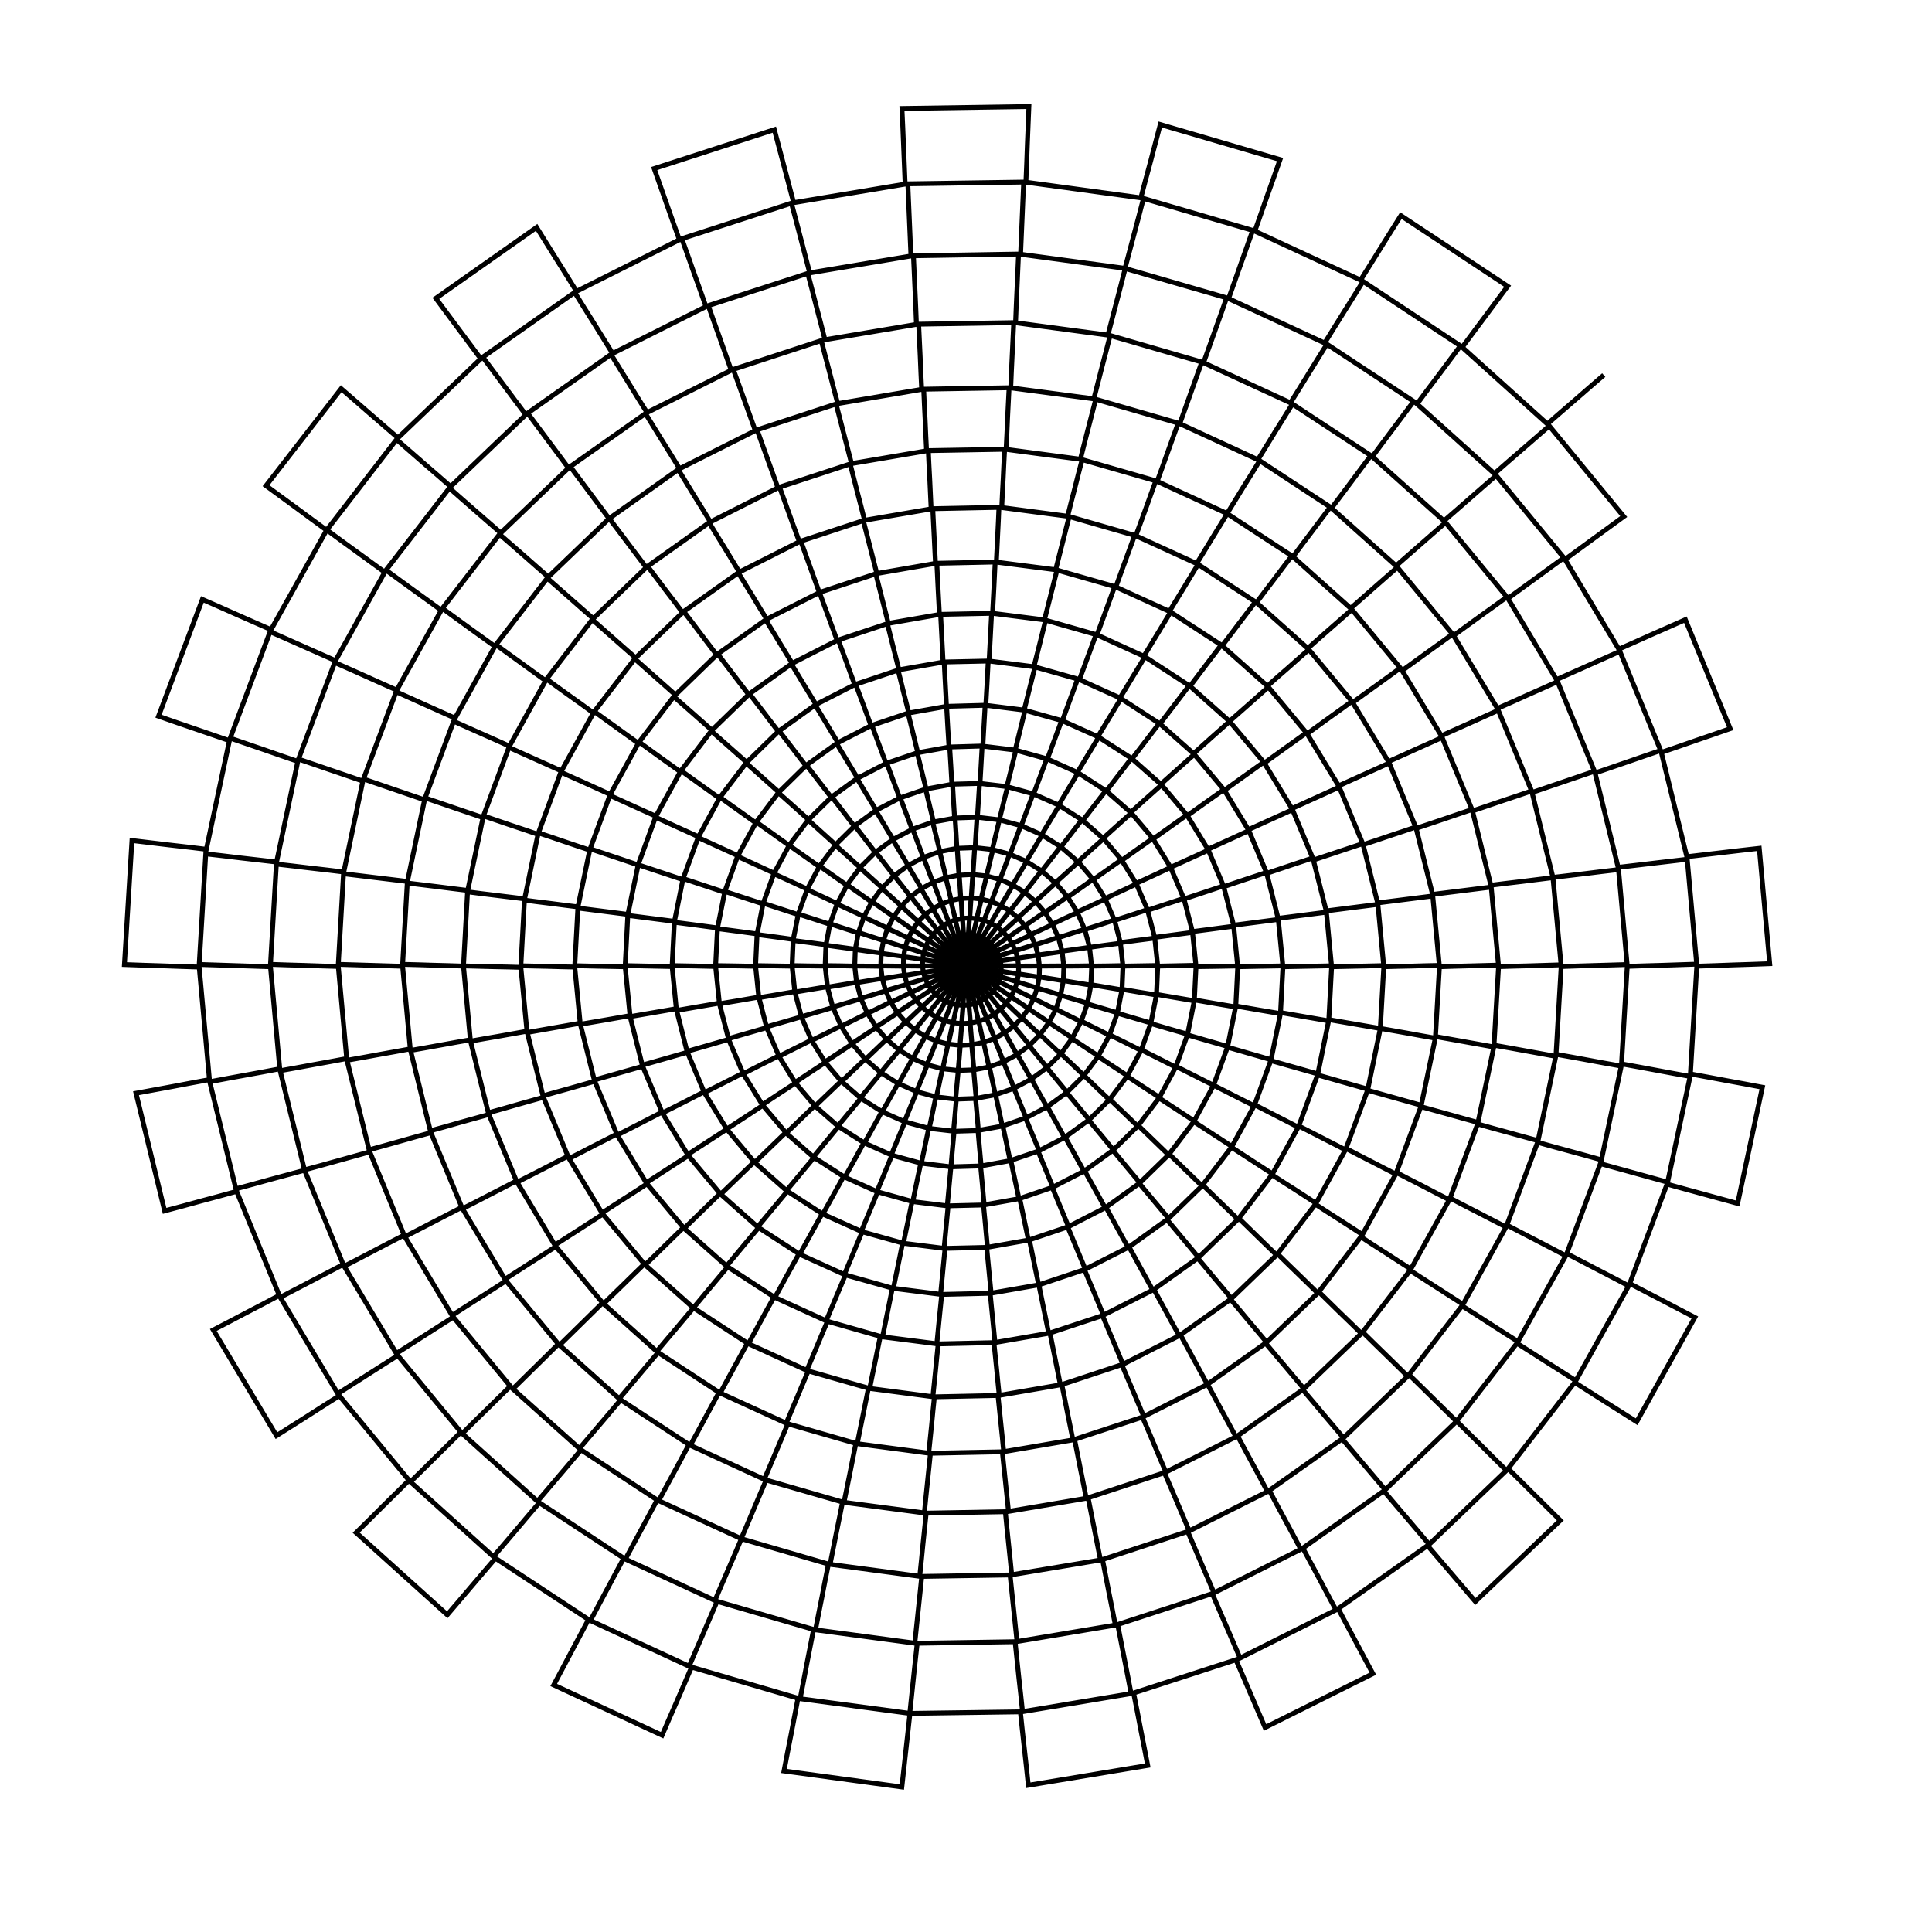 <?xml version="1.0" encoding="UTF-8" standalone="no"?>
<svg width="100%" height="100%" viewBox="0 0 200 200" preserveAspectRatio="xMidYMid meet" xmlns="http://www.w3.org/2000/svg">
    <path d="M 100.00 100.00 L 99.82 100.00 L 99.81 99.97 L 100.00 100.00 L 100.00 100.00 L 100.00 100.00 L 99.81 99.94 L 99.81 99.91 L 100.00 100.00 L 100.00 100.00 L 99.82 99.88 L 99.83 99.85 L 100.00 100.00 L 100.00 100.00 L 99.85 99.82 L 99.88 99.79 L 100.00 100.00 L 100.00 99.99 L 99.91 99.76 L 99.94 99.74 L 100.00 99.99 L 100.00 99.99 L 99.98 99.72 L 100.02 99.71 L 100.00 99.99 L 100.00 99.99 L 100.07 99.71 L 100.11 99.71 L 100.01 99.98 L 100.01 99.98 L 100.16 99.72 L 100.21 99.74 L 100.01 99.98 L 100.02 99.98 L 100.25 99.77 L 100.29 99.80 L 100.02 99.98 L 100.03 99.99 L 100.33 99.84 L 100.36 99.89 L 100.04 99.99 L 100.04 99.99 L 100.39 99.94 L 100.40 100.00 L 100.05 100.00 L 100.05 100.01 L 100.41 100.06 L 100.41 100.13 L 100.05 100.02 L 100.05 100.03 L 100.40 100.19 L 100.38 100.26 L 100.05 100.04 L 100.05 100.05 L 100.35 100.32 L 100.30 100.38 L 100.05 100.06 L 100.04 100.07 L 100.25 100.43 L 100.19 100.48 L 100.03 100.08 L 100.02 100.09 L 100.12 100.52 L 100.04 100.54 L 100.01 100.10 L 99.99 100.10 L 99.96 100.56 L 99.87 100.56 L 99.98 100.11 L 99.96 100.11 L 99.78 100.55 L 99.70 100.52 L 99.94 100.11 L 99.92 100.10 L 99.61 100.48 L 99.53 100.43 L 99.90 100.09 L 99.88 100.08 L 99.46 100.37 L 99.40 100.29 L 99.86 100.07 L 99.84 100.05 L 99.34 100.20 L 99.31 100.11 L 99.83 100.03 L 99.82 100.00 L 99.28 100.00 L 99.27 99.89 L 99.81 99.97 L 99.81 99.94 L 99.28 99.78 L 99.30 99.67 L 99.81 99.91 L 99.82 99.88 L 99.35 99.55 L 99.41 99.45 L 99.84 99.85 L 99.85 99.82 L 99.49 99.35 L 99.58 99.27 L 99.88 99.79 L 99.91 99.76 L 99.68 99.20 L 99.80 99.14 L 99.94 99.74 L 99.98 99.72 L 99.93 99.10 L 100.07 99.08 L 100.02 99.71 L 100.07 99.71 L 100.21 99.08 L 100.35 99.11 L 100.11 99.71 L 100.16 99.72 L 100.49 99.15 L 100.62 99.22 L 100.21 99.74 L 100.25 99.77 L 100.75 99.31 L 100.86 99.41 L 100.29 99.80 L 100.33 99.84 L 100.96 99.54 L 101.03 99.68 L 100.36 99.89 L 100.39 99.94 L 101.09 99.84 L 101.12 100.00 L 100.41 100.00 L 100.41 100.06 L 101.13 100.17 L 101.12 100.34 L 100.41 100.13 L 100.40 100.19 L 101.07 100.52 L 101.00 100.68 L 100.38 100.26 L 100.35 100.32 L 100.90 100.84 L 100.79 100.98 L 100.30 100.38 L 100.25 100.43 L 100.64 101.11 L 100.48 101.21 L 100.19 100.48 L 100.12 100.52 L 100.29 101.29 L 100.10 101.35 L 100.04 100.54 L 99.96 100.56 L 99.90 101.37 L 99.69 101.36 L 99.87 100.56 L 99.78 100.55 L 99.48 101.32 L 99.28 101.25 L 99.70 100.52 L 99.61 100.49 L 99.08 101.15 L 98.91 101.02 L 99.53 100.43 L 99.46 100.37 L 98.74 100.85 L 98.61 100.67 L 99.40 100.29 L 99.35 100.20 L 98.50 100.46 L 98.42 100.24 L 99.30 100.10 L 99.28 100.00 L 98.38 100.00 L 98.37 99.76 L 99.27 99.89 L 99.28 99.78 L 98.40 99.50 L 98.47 99.27 L 99.30 99.66 L 99.35 99.56 L 98.58 99.03 L 98.72 98.81 L 99.41 99.45 L 99.48 99.36 L 98.89 98.61 L 99.10 98.44 L 99.58 99.27 L 99.68 99.20 L 99.34 98.29 L 99.58 98.19 L 99.80 99.14 L 99.93 99.10 L 99.86 98.12 L 100.14 98.09 L 100.07 99.08 L 100.21 99.08 L 100.43 98.11 L 100.72 98.16 L 100.35 99.11 L 100.49 99.15 L 101.00 98.27 L 101.26 98.41 L 100.63 99.22 L 100.75 99.31 L 101.51 98.60 L 101.72 98.82 L 100.86 99.41 L 100.96 99.54 L 101.91 99.09 L 102.05 99.36 L 101.03 99.68 L 101.09 99.83 L 102.15 99.68 L 102.20 100.00 L 101.13 100.00 L 101.13 100.17 L 102.21 100.33 L 102.17 100.66 L 101.12 100.35 L 101.07 100.52 L 102.07 101.00 L 101.92 101.31 L 101.00 100.68 L 100.91 100.84 L 101.72 101.61 L 101.49 101.86 L 100.78 100.98 L 100.64 101.11 L 101.21 102.10 L 100.90 102.28 L 100.47 101.21 L 100.30 101.29 L 100.55 102.42 L 100.19 102.51 L 100.10 101.35 L 99.90 101.37 L 99.80 102.54 L 99.43 102.52 L 99.69 101.36 L 99.48 101.32 L 99.04 102.43 L 98.68 102.29 L 99.28 101.25 L 99.09 101.15 L 98.33 102.09 L 98.01 101.84 L 98.90 101.01 L 98.75 100.86 L 97.73 101.54 L 97.50 101.21 L 98.61 100.67 L 98.50 100.46 L 97.31 100.82 L 97.19 100.43 L 98.42 100.24 L 98.38 100.00 L 97.12 99.99 L 97.12 99.57 L 98.37 99.75 L 98.40 99.51 L 97.18 99.13 L 97.31 98.71 L 98.47 99.26 L 98.57 99.03 L 97.51 98.30 L 97.76 97.93 L 98.72 98.81 L 98.89 98.61 L 98.07 97.58 L 98.43 97.30 L 99.10 98.44 L 99.33 98.30 L 98.85 97.05 L 99.28 96.89 L 99.59 98.19 L 99.86 98.12 L 99.76 96.78 L 100.24 96.74 L 100.15 98.09 L 100.43 98.10 L 100.74 96.78 L 101.22 96.89 L 100.72 98.17 L 100.99 98.27 L 101.69 97.07 L 102.13 97.32 L 101.27 98.42 L 101.51 98.60 L 102.54 97.66 L 102.88 98.03 L 101.72 98.83 L 101.90 99.08 L 103.18 98.47 L 103.41 98.95 L 102.05 99.37 L 102.15 99.67 L 103.57 99.47 L 103.64 100.00 L 102.21 100.00 L 102.21 100.33 L 103.64 100.55 L 103.56 101.09 L 102.16 100.67 L 102.07 100.99 L 103.39 101.64 L 103.15 102.13 L 101.92 101.31 L 101.73 101.60 L 102.81 102.62 L 102.42 103.03 L 101.48 101.87 L 101.21 102.09 L 101.96 103.40 L 101.45 103.68 L 100.89 102.28 L 100.56 102.42 L 100.89 103.90 L 100.31 104.03 L 100.18 102.51 L 99.81 102.54 L 99.68 104.07 L 99.09 104.02 L 99.42 102.51 L 99.05 102.43 L 98.47 103.87 L 97.90 103.64 L 98.67 102.29 L 98.33 102.10 L 97.35 103.32 L 96.86 102.92 L 98.01 101.84 L 97.74 101.55 L 96.42 102.44 L 96.06 101.90 L 97.49 101.20 L 97.31 100.83 L 95.78 101.29 L 95.59 100.67 L 97.19 100.42 L 97.12 100.00 L 95.50 99.99 L 95.51 99.34 L 97.12 99.57 L 97.18 99.14 L 95.62 98.64 L 95.83 97.99 L 97.31 98.70 L 97.50 98.31 L 96.14 97.36 L 96.54 96.80 L 97.76 97.92 L 98.07 97.59 L 97.03 96.28 L 97.59 95.84 L 98.44 97.29 L 98.84 97.06 L 98.24 95.48 L 98.90 95.23 L 99.29 96.88 L 99.75 96.78 L 99.64 95.07 L 100.36 95.03 L 100.24 96.74 L 100.73 96.78 L 101.13 95.10 L 101.85 95.28 L 101.23 96.89 L 101.68 97.07 L 102.56 95.57 L 103.22 95.96 L 102.14 97.33 L 102.52 97.64 L 103.82 96.46 L 104.34 97.03 L 102.89 98.04 L 103.18 98.47 L 104.79 97.71 L 105.11 98.41 L 103.41 98.95 L 103.57 99.46 L 105.34 99.21 L 105.44 99.98 L 103.64 100.00 L 103.64 100.54 L 105.43 100.83 L 105.29 101.63 L 103.56 101.11 L 103.39 101.62 L 105.03 102.43 L 104.66 103.17 L 103.14 102.15 L 102.82 102.60 L 104.17 103.87 L 103.58 104.47 L 102.42 103.04 L 101.96 103.39 L 102.88 105.01 L 102.14 105.42 L 101.44 103.69 L 100.89 103.90 L 101.30 105.73 L 100.46 105.91 L 100.30 104.03 L 99.70 104.07 L 99.55 105.96 L 98.66 105.87 L 99.07 104.02 L 98.49 103.88 L 97.78 105.65 L 96.94 105.31 L 97.89 103.64 L 97.36 103.33 L 96.15 104.83 L 95.44 104.24 L 96.85 102.91 L 96.42 102.44 L 94.80 103.52 L 94.31 102.76 L 96.06 101.89 L 95.78 101.31 L 93.90 101.87 L 93.65 100.98 L 95.59 100.66 L 95.50 100.01 L 93.52 99.99 L 93.54 99.03 L 95.51 99.31 L 95.61 98.66 L 93.71 98.06 L 94.02 97.13 L 95.83 97.98 L 96.13 97.38 L 94.47 96.23 L 95.05 95.43 L 96.55 96.79 L 97.03 96.28 L 95.78 94.68 L 96.56 94.08 L 97.60 95.84 L 98.22 95.49 L 97.49 93.57 L 98.43 93.23 L 98.91 95.23 L 99.62 95.08 L 99.49 93.01 L 100.52 92.96 L 100.39 95.03 L 101.11 95.10 L 101.59 93.07 L 102.61 93.33 L 101.86 95.28 L 102.55 95.56 L 103.61 93.75 L 104.52 94.30 L 103.23 95.97 L 103.82 96.45 L 105.39 95.03 L 106.09 95.83 L 104.35 97.04 L 104.78 97.69 L 106.71 96.79 L 107.15 97.77 L 105.11 98.42 L 105.34 99.19 L 107.47 98.88 L 107.60 100.00 L 105.45 100.01 L 105.43 100.81 L 107.57 101.15 L 107.38 102.27 L 105.29 101.64 L 105.04 102.41 L 107.00 103.37 L 106.48 104.40 L 104.65 103.18 L 104.17 103.86 L 105.77 105.38 L 104.97 106.20 L 103.57 104.48 L 102.90 105.00 L 103.99 106.94 L 102.97 107.49 L 102.13 105.43 L 101.32 105.73 L 101.80 107.91 L 100.62 108.15 L 100.43 105.91 L 99.57 105.96 L 99.38 108.21 L 98.17 108.08 L 98.65 105.87 L 97.80 105.66 L 96.95 107.77 L 95.81 107.29 L 96.93 105.30 L 96.15 104.83 L 94.71 106.60 L 93.77 105.81 L 95.43 104.23 L 94.82 103.54 L 92.90 104.82 L 92.23 103.77 L 94.30 102.74 L 93.91 101.89 L 91.68 102.55 L 91.34 101.31 L 93.64 100.94 L 93.52 100.02 L 91.18 99.99 L 91.22 98.69 L 93.54 99.01 L 93.70 98.08 L 91.46 97.36 L 91.88 96.11 L 94.03 97.11 L 94.47 96.24 L 92.53 94.88 L 93.30 93.81 L 95.06 95.41 L 95.76 94.69 L 94.29 92.81 L 95.35 92.01 L 96.58 94.07 L 97.47 93.58 L 96.61 91.33 L 97.91 90.87 L 98.47 93.22 L 99.46 93.02 L 99.30 90.60 L 100.70 90.53 L 100.54 92.96 L 101.56 93.06 L 102.13 90.68 L 103.50 91.04 L 102.63 93.33 L 103.61 93.75 L 104.86 91.63 L 106.06 92.37 L 104.54 94.32 L 105.37 95.01 L 107.20 93.34 L 108.14 94.42 L 106.10 95.84 L 106.70 96.76 L 108.96 95.70 L 109.55 97.05 L 107.17 97.81 L 107.46 98.86 L 109.95 98.51 L 110.12 99.99 L 107.61 100.01 L 107.58 101.12 L 110.08 101.52 L 109.80 103.00 L 107.37 102.28 L 107.00 103.37 L 109.29 104.50 L 108.59 105.83 L 106.47 104.42 L 105.79 105.36 L 107.65 107.12 L 106.58 108.20 L 104.95 106.21 L 104.01 106.92 L 105.28 109.17 L 103.89 109.91 L 102.92 107.51 L 101.82 107.91 L 102.38 110.45 L 100.82 110.75 L 100.59 108.15 L 99.41 108.21 L 99.19 110.81 L 97.59 110.64 L 98.14 108.08 L 96.95 107.77 L 95.96 110.21 L 94.50 109.58 L 95.79 107.28 L 94.73 106.62 L 93.05 108.67 L 91.83 107.63 L 93.75 105.80 L 92.92 104.85 L 90.70 106.32 L 89.81 104.91 L 92.20 103.73 L 91.69 102.58 L 89.12 103.35 L 88.68 101.72 L 91.33 101.29 L 91.18 100.03 L 89.83 100.01 L 88.48 100.00 L 88.54 98.29 L 89.88 98.48 L 91.22 98.66 L 91.46 97.37 L 90.16 96.95 L 88.87 96.53 L 89.42 94.94 L 90.66 95.51 L 91.89 96.09 L 92.51 94.90 L 91.39 94.12 L 90.27 93.34 L 91.28 91.96 L 92.30 92.88 L 93.31 93.79 L 94.26 92.83 L 93.42 91.74 L 92.57 90.66 L 93.99 89.61 L 94.69 90.79 L 95.40 91.98 L 96.58 91.35 L 96.09 90.05 L 95.60 88.76 L 97.28 88.16 L 97.61 89.51 L 97.93 90.86 L 99.27 90.60 L 99.18 89.21 L 99.09 87.82 L 100.90 87.75 L 100.81 89.14 L 100.72 90.53 L 102.12 90.68 L 102.45 89.32 L 102.78 87.96 L 104.51 88.42 L 104.02 89.74 L 103.52 91.05 L 104.83 91.61 L 105.55 90.40 L 106.27 89.19 L 107.81 90.15 L 106.94 91.27 L 106.08 92.38 L 107.18 93.32 L 108.23 92.37 L 109.28 91.41 L 110.50 92.83 L 109.34 93.65 L 108.17 94.46 L 108.94 95.67 L 110.23 95.06 L 111.53 94.46 L 112.28 96.20 L 110.92 96.63 L 109.56 97.07 L 109.94 98.47 L 111.37 98.27 L 112.79 98.07 L 113.00 99.98 L 111.56 100.00 L 110.13 100.01 L 110.08 101.51 L 111.50 101.75 L 112.93 101.98 L 112.57 103.85 L 111.19 103.44 L 109.80 103.03 L 109.30 104.47 L 110.60 105.11 L 111.90 105.76 L 111.01 107.46 L 109.79 106.65 L 108.58 105.85 L 107.67 107.09 L 108.73 108.10 L 109.79 109.11 L 108.39 110.51 L 107.46 109.37 L 106.53 108.24 L 105.31 109.15 L 106.03 110.43 L 106.75 111.71 L 104.98 112.65 L 104.43 111.28 L 103.87 109.92 L 102.42 110.43 L 102.73 111.88 L 103.04 113.33 L 101.05 113.70 L 100.92 112.23 L 100.79 110.75 L 99.20 110.81 L 99.06 112.30 L 98.93 113.78 L 96.94 113.55 L 97.25 112.09 L 97.56 110.64 L 96.00 110.22 L 95.44 111.61 L 94.87 112.99 L 93.02 112.18 L 93.75 110.87 L 94.48 109.56 L 93.09 108.70 L 92.13 109.86 L 91.18 111.03 L 89.60 109.66 L 90.69 108.62 L 91.78 107.58 L 90.72 106.36 L 89.46 107.19 L 88.20 108.03 L 87.08 106.24 L 88.44 105.57 L 89.79 104.89 L 89.13 103.39 L 87.67 103.82 L 86.21 104.25 L 85.66 102.19 L 87.17 101.94 L 88.67 101.69 L 88.48 100.01 L 86.95 99.98 L 85.42 99.96 L 85.50 97.85 L 87.02 98.06 L 88.54 98.27 L 88.86 96.58 L 87.39 96.11 L 85.93 95.63 L 86.65 93.58 L 88.05 94.23 L 89.45 94.88 L 90.24 93.38 L 88.97 92.49 L 87.70 91.60 L 89.02 89.83 L 90.17 90.87 L 91.32 91.91 L 92.56 90.67 L 91.61 89.44 L 90.65 88.21 L 92.41 86.92 L 93.21 88.26 L 94.01 89.60 L 95.58 88.76 L 95.03 87.30 L 94.48 85.83 L 96.55 85.11 L 96.93 86.64 L 97.30 88.16 L 99.06 87.82 L 98.97 86.25 L 98.87 84.68 L 101.14 84.60 L 101.04 86.18 L 100.95 87.75 L 102.72 87.95 L 103.09 86.41 L 103.46 84.87 L 105.67 85.47 L 105.12 86.95 L 104.56 88.44 L 106.24 89.17 L 107.06 87.81 L 107.87 86.44 L 109.79 87.65 L 108.82 88.91 L 107.84 90.17 L 109.25 91.39 L 110.44 90.32 L 111.63 89.24 L 113.15 91.03 L 111.84 91.95 L 110.53 92.87 L 111.51 94.42 L 112.96 93.75 L 114.42 93.07 L 115.36 95.24 L 113.83 95.74 L 112.30 96.23 L 112.79 98.07 L 114.39 97.85 L 115.99 97.64 L 116.24 99.96 L 114.62 99.99 L 113.01 100.01 L 112.93 101.93 L 114.54 102.20 L 116.14 102.47 L 115.68 104.84 L 114.12 104.38 L 112.56 103.92 L 111.93 105.71 L 113.39 106.44 L 114.85 107.17 L 113.70 109.32 L 112.34 108.42 L 110.97 107.52 L 109.83 109.07 L 111.02 110.20 L 112.21 111.33 L 110.46 113.07 L 109.41 111.79 L 108.37 110.52 L 106.77 111.70 L 107.57 113.15 L 108.38 114.59 L 106.22 115.72 L 105.59 114.19 L 104.96 112.66 L 103.06 113.32 L 103.41 114.94 L 103.76 116.57 L 101.28 117.02 L 101.14 115.37 L 100.99 113.71 L 99.00 113.78 L 98.86 115.44 L 98.71 117.10 L 96.19 116.81 L 96.54 115.18 L 96.88 113.54 L 94.90 113.01 L 94.26 114.56 L 93.63 116.11 L 91.33 115.09 L 92.15 113.63 L 92.97 112.16 L 91.21 111.05 L 90.14 112.35 L 89.07 113.65 L 87.12 111.95 L 88.34 110.79 L 89.56 109.63 L 88.23 108.06 L 86.81 109.00 L 85.40 109.93 L 84.02 107.71 L 85.54 106.96 L 87.06 106.20 L 86.23 104.29 L 84.60 104.77 L 82.96 105.25 L 82.29 102.70 L 83.97 102.42 L 85.66 102.14 L 85.42 100.01 L 83.71 99.99 L 82.00 99.96 L 82.11 97.36 L 83.81 97.58 L 85.51 97.81 L 85.91 95.68 L 84.28 95.15 L 82.64 94.62 L 83.55 92.09 L 85.11 92.81 L 86.67 93.54 L 87.68 91.65 L 86.26 90.65 L 84.85 89.66 L 86.47 87.49 L 87.76 88.64 L 89.04 89.80 L 90.61 88.24 L 89.55 86.86 L 88.49 85.49 L 90.66 83.91 L 91.55 85.40 L 92.45 86.90 L 94.43 85.86 L 93.81 84.22 L 93.20 82.59 L 95.82 81.69 L 96.23 83.39 L 96.64 85.09 L 98.82 84.69 L 98.71 82.93 L 98.61 81.18 L 101.40 81.10 L 101.29 82.85 L 101.18 84.60 L 103.45 84.87 L 103.87 83.16 L 104.30 81.45 L 106.95 82.18 L 106.33 83.83 L 105.72 85.48 L 107.83 86.41 L 108.74 84.89 L 109.65 83.38 L 111.99 84.87 L 110.91 86.27 L 109.83 87.68 L 111.59 89.21 L 112.91 88.01 L 114.24 86.82 L 116.09 89.01 L 114.63 90.04 L 113.18 91.06 L 114.40 93.02 L 116.02 92.27 L 117.64 91.51 L 118.78 94.17 L 117.08 94.73 L 115.38 95.28 L 115.98 97.58 L 117.76 97.34 L 119.54 97.11 L 119.84 99.95 L 118.04 99.98 L 116.25 100.01 L 116.15 102.41 L 117.93 102.71 L 119.71 103.00 L 119.14 105.90 L 117.40 105.39 L 115.67 104.88 L 114.87 107.12 L 116.50 107.93 L 118.12 108.74 L 116.71 111.36 L 115.19 110.36 L 113.68 109.36 L 112.21 111.33 L 113.52 112.59 L 114.84 113.85 L 112.75 115.91 L 111.58 114.50 L 110.42 113.10 L 108.42 114.56 L 109.31 116.16 L 110.20 117.76 L 107.57 119.12 L 106.87 117.43 L 106.17 115.74 L 103.81 116.55 L 104.19 118.35 L 104.57 120.15 L 101.57 120.70 L 101.40 118.86 L 101.24 117.03 L 98.77 117.11 L 98.60 118.95 L 98.44 120.79 L 95.38 120.42 L 95.76 118.61 L 96.14 116.80 L 93.68 116.13 L 92.97 117.84 L 92.27 119.56 L 89.49 118.32 L 90.39 116.70 L 91.29 115.07 L 89.12 113.69 L 87.93 115.13 L 86.74 116.57 L 84.38 114.50 L 85.73 113.21 L 87.08 111.92 L 85.44 109.98 L 83.87 111.01 L 82.31 112.05 L 80.64 109.35 L 82.32 108.51 L 84.00 107.67 L 82.96 105.26 L 81.16 105.78 L 79.35 106.30 L 78.57 103.28 L 80.42 102.97 L 82.28 102.65 L 82.00 100.02 L 80.11 99.99 L 78.22 99.96 L 78.37 96.74 L 80.25 96.99 L 82.12 97.25 L 82.63 94.68 L 80.82 94.09 L 79.01 93.50 L 80.11 90.45 L 81.84 91.24 L 83.57 92.04 L 84.81 89.71 L 83.25 88.61 L 81.69 87.51 L 83.66 84.89 L 85.08 86.17 L 86.50 87.45 L 88.44 85.53 L 87.28 84.01 L 86.11 82.49 L 88.72 80.59 L 89.71 82.24 L 90.70 83.88 L 93.14 82.61 L 92.47 80.81 L 91.80 79.00 L 94.95 77.93 L 95.41 79.81 L 95.87 81.68 L 98.54 81.19 L 98.43 79.26 L 98.31 77.33 L 101.67 77.23 L 101.56 79.17 L 101.45 81.10 L 104.23 81.43 L 104.70 79.55 L 105.16 77.66 L 108.36 78.55 L 107.68 80.37 L 107.00 82.20 L 109.59 83.34 L 110.59 81.67 L 111.60 80.00 L 114.47 81.85 L 113.28 83.39 L 112.09 84.94 L 114.19 86.78 L 115.65 85.47 L 117.11 84.16 L 119.33 86.79 L 117.73 87.92 L 116.12 89.06 L 117.61 91.45 L 119.40 90.63 L 121.18 89.80 L 122.54 93.00 L 120.67 93.61 L 118.80 94.23 L 119.53 97.04 L 121.49 96.78 L 123.45 96.52 L 123.80 99.93 L 121.82 99.97 L 119.85 100.01 L 119.72 102.94 L 121.67 103.27 L 123.63 103.60 L 122.94 107.06 L 121.03 106.51 L 119.12 105.95 L 118.15 108.68 L 119.93 109.57 L 121.71 110.47 L 120.02 113.60 L 118.35 112.51 L 116.68 111.41 L 114.88 113.80 L 116.33 115.19 L 117.77 116.58 L 115.26 119.04 L 113.98 117.49 L 112.70 115.95 L 110.26 117.72 L 111.24 119.48 L 112.21 121.24 L 108.99 122.90 L 108.23 121.04 L 107.46 119.17 L 104.64 120.13 L 105.06 122.11 L 105.48 124.09 L 101.88 124.73 L 101.70 122.72 L 101.51 120.70 L 98.44 120.79 L 98.25 122.81 L 98.06 124.83 L 94.49 124.39 L 94.90 122.40 L 95.32 120.41 L 92.33 119.59 L 91.56 121.47 L 90.78 123.35 L 87.46 121.86 L 88.45 120.08 L 89.43 118.29 L 86.80 116.61 L 85.50 118.19 L 84.20 119.77 L 81.39 117.30 L 82.86 115.88 L 84.34 114.46 L 82.35 112.11 L 80.63 113.23 L 78.92 114.36 L 76.94 111.15 L 78.78 110.22 L 80.62 109.30 L 79.37 106.38 L 77.39 106.95 L 75.41 107.52 L 74.48 103.91 L 76.52 103.57 L 78.55 103.22 L 78.22 100.03 L 76.15 99.99 L 74.08 99.96 L 74.27 96.13 L 76.32 96.40 L 78.38 96.68 L 78.99 93.57 L 77.02 92.93 L 75.04 92.28 L 76.35 88.65 L 78.25 89.52 L 80.14 90.39 L 81.69 87.52 L 79.99 86.31 L 78.29 85.10 L 80.58 82.06 L 82.14 83.45 L 83.70 84.85 L 86.05 82.54 L 84.77 80.88 L 83.49 79.21 L 86.61 76.97 L 87.69 78.76 L 88.78 80.56 L 91.72 79.03 L 90.99 77.06 L 90.26 75.09 L 94.00 73.82 L 94.51 75.87 L 95.01 77.92 L 98.24 77.34 L 98.11 75.23 L 97.99 73.12 L 101.98 73.01 L 101.86 75.12 L 101.74 77.24 L 105.09 77.65 L 105.60 75.59 L 106.11 73.53 L 109.90 74.59 L 109.16 76.58 L 108.42 78.57 L 111.53 79.96 L 112.63 78.13 L 113.73 76.31 L 117.13 78.50 L 115.83 80.19 L 114.53 81.89 L 117.05 84.10 L 118.64 82.67 L 120.24 81.25 L 122.86 84.37 L 121.12 85.61 L 119.37 86.85 L 121.18 89.79 L 123.13 88.90 L 125.09 88.01 L 126.65 91.71 L 124.61 92.39 L 122.57 93.06 L 123.44 96.44 L 125.58 96.16 L 127.71 95.88 L 128.12 100.00 L 125.97 100.04 L 123.81 100.07 L 123.64 103.51 L 125.78 103.88 L 127.91 104.24 L 127.09 108.33 L 125.00 107.73 L 122.92 107.13 L 121.74 110.39 L 123.69 111.37 L 125.63 112.35 L 123.62 116.04 L 121.80 114.85 L 119.98 113.66 L 117.83 116.51 L 119.40 118.03 L 120.97 119.55 L 118.00 122.44 L 116.60 120.76 L 115.21 119.08 L 112.28 121.20 L 113.34 123.11 L 114.40 125.03 L 110.61 126.98 L 109.77 124.95 L 108.93 122.92 L 105.56 124.07 L 106.01 126.22 L 106.46 128.37 L 102.22 129.12 L 102.02 126.93 L 101.81 124.74 L 98.15 124.83 L 97.94 127.03 L 97.73 129.23 L 93.52 128.70 L 93.97 126.54 L 94.42 124.37 L 90.86 123.38 L 90.01 125.43 L 89.16 127.47 L 85.18 125.68 L 86.26 123.73 L 87.33 121.79 L 84.27 119.82 L 82.85 121.53 L 81.42 123.25 L 78.13 120.34 L 79.73 118.79 L 81.34 117.24 L 78.97 114.43 L 77.10 115.66 L 75.23 116.88 L 72.92 113.11 L 74.92 112.10 L 76.91 111.09 L 75.43 107.60 L 73.28 108.22 L 71.12 108.84 L 70.05 104.60 L 72.26 104.22 L 74.47 103.84 L 74.08 100.05 L 71.83 100.00 L 69.58 99.96 L 69.81 95.47 L 72.04 95.76 L 74.28 96.06 L 75.02 92.37 L 72.87 91.66 L 70.72 90.95 L 72.27 86.70 L 74.33 87.64 L 76.39 88.58 L 78.24 85.18 L 76.39 83.86 L 74.54 82.54 L 77.24 78.99 L 78.94 80.50 L 80.63 82.01 L 83.42 79.27 L 82.04 77.46 L 80.66 75.66 L 84.39 72.98 L 85.57 74.93 L 86.74 76.88 L 90.17 75.12 L 89.38 72.98 L 88.58 70.84 L 92.97 69.37 L 93.52 71.59 L 94.08 73.81 L 97.98 73.12 L 97.86 70.83 L 97.74 68.53 L 102.30 68.43 L 102.18 70.72 L 102.05 73.01 L 106.02 73.51 L 106.58 71.27 L 107.14 69.04 L 111.56 70.29 L 110.76 72.45 L 109.97 74.61 L 113.65 76.26 L 114.84 74.29 L 116.04 72.31 L 120.00 74.88 L 118.60 76.71 L 117.19 78.55 L 120.17 81.18 L 121.90 79.63 L 123.63 78.09 L 126.69 81.74 L 124.80 83.08 L 122.91 84.43 L 125.04 87.92 L 127.16 86.96 L 129.28 85.99 L 131.10 90.32 L 128.89 91.05 L 126.68 91.79 L 127.70 95.78 L 130.02 95.48 L 132.33 95.18 L 132.80 99.99 L 130.47 100.03 L 128.13 100.08 L 127.93 104.14 L 130.24 104.54 L 132.55 104.93 L 131.58 109.70 L 129.32 109.05 L 127.07 108.40 L 125.63 112.34 L 127.73 113.41 L 129.83 114.47 L 127.53 118.68 L 125.55 117.39 L 123.58 116.11 L 121.03 119.47 L 122.73 121.12 L 124.43 122.76 L 120.97 126.13 L 119.45 124.31 L 117.94 122.50 L 114.49 124.98 L 115.63 127.06 L 116.78 129.14 L 112.35 131.39 L 111.44 129.20 L 110.53 127.01 L 106.56 128.35 L 107.04 130.68 L 107.52 133.01 L 102.60 133.87 L 102.37 131.50 L 102.14 129.13 L 97.83 129.23 L 97.60 131.61 L 97.37 133.99 L 92.48 133.37 L 92.96 131.03 L 93.44 128.68 L 89.25 127.51 L 88.33 129.72 L 87.41 131.94 L 82.79 129.84 L 83.95 127.74 L 85.11 125.64 L 81.51 123.31 L 79.97 125.16 L 78.43 127.01 L 74.61 123.62 L 76.34 121.95 L 78.07 120.28 L 75.24 116.89 L 73.21 118.21 L 71.19 119.52 L 68.57 115.22 L 70.73 114.13 L 72.88 113.03 L 71.16 108.93 L 68.82 109.60 L 66.49 110.26 L 65.23 105.24 L 67.62 104.83 L 70.01 104.42 L 69.58 100.06 L 67.15 100.01 L 64.72 99.96 L 64.99 94.76 L 67.40 95.07 L 69.82 95.38 L 70.69 91.06 L 68.38 90.29 L 66.06 89.52 L 67.86 84.60 L 70.08 85.61 L 72.31 86.62 L 74.48 82.63 L 72.49 81.21 L 70.50 79.78 L 73.63 75.67 L 75.46 77.29 L 77.30 78.92 L 80.57 75.72 L 79.08 73.77 L 77.59 71.82 L 81.92 68.73 L 83.19 70.83 L 84.47 72.93 L 88.48 70.88 L 87.63 68.56 L 86.78 66.25 L 91.86 64.56 L 92.46 66.95 L 93.06 69.34 L 97.63 68.54 L 97.50 66.07 L 97.37 63.60 L 102.65 63.49 L 102.52 65.96 L 102.39 68.43 L 107.03 69.02 L 107.64 66.61 L 108.24 64.20 L 113.46 65.69 L 112.60 68.02 L 111.74 70.35 L 115.94 72.25 L 117.23 70.12 L 118.52 67.99 L 123.10 70.97 L 121.59 72.95 L 120.08 74.93 L 123.56 78.01 L 125.42 76.34 L 127.29 74.68 L 130.82 78.90 L 128.78 80.36 L 126.75 81.81 L 129.23 85.89 L 131.52 84.85 L 133.80 83.82 L 135.89 88.82 L 133.51 89.61 L 131.13 90.41 L 132.31 95.07 L 134.81 94.75 L 137.31 94.43 L 137.84 99.98 L 135.33 100.03 L 132.81 100.08 L 132.56 104.82 L 135.05 105.25 L 137.54 105.68 L 136.42 111.17 L 133.99 110.48 L 131.55 109.79 L 129.88 114.37 L 132.13 115.52 L 134.39 116.68 L 131.73 121.52 L 129.60 120.14 L 127.48 118.76 L 124.50 122.67 L 126.33 124.45 L 128.15 126.22 L 124.07 130.17 L 122.44 128.21 L 120.81 126.26 L 116.88 129.08 L 118.10 131.31 L 119.33 133.55 L 114.23 136.14 L 113.25 133.79 L 112.26 131.43 L 107.54 133.01 L 108.05 135.51 L 108.56 138.02 L 103.00 138.98 L 102.75 136.43 L 102.50 133.88 L 97.49 134.00 L 97.23 136.55 L 96.98 139.11 L 91.36 138.39 L 91.87 135.87 L 92.38 133.35 L 87.52 131.98 L 86.52 134.35 L 85.53 136.73 L 80.22 134.31 L 81.46 132.05 L 82.71 129.79 L 78.53 127.08 L 76.87 129.07 L 75.22 131.06 L 70.83 127.16 L 72.68 125.36 L 74.54 123.55 L 71.26 119.62 L 69.08 121.03 L 66.90 122.44 L 63.90 117.50 L 66.22 116.32 L 68.53 115.13 L 66.53 110.38 L 64.03 111.09 L 61.52 111.80 L 60.08 106.03 L 62.65 105.59 L 65.22 105.14 L 64.72 100.08 L 62.11 100.03 L 59.50 99.97 L 59.82 94.00 L 62.41 94.33 L 65.00 94.66 L 66.06 89.54 L 63.57 88.70 L 61.09 87.87 L 63.13 82.34 L 65.51 83.42 L 67.90 84.50 L 70.43 79.89 L 68.29 78.36 L 66.16 76.82 L 69.75 72.11 L 71.73 73.85 L 73.70 75.59 L 77.50 71.90 L 75.90 69.80 L 74.30 67.70 L 79.27 64.16 L 80.64 66.42 L 82.01 68.67 L 86.66 66.30 L 85.75 63.82 L 84.83 61.33 L 90.66 59.40 L 91.31 61.96 L 91.96 64.53 L 97.25 63.61 L 97.11 60.96 L 96.98 58.31 L 103.02 58.18 L 102.89 60.84 L 102.75 63.49 L 108.12 64.17 L 108.77 61.59 L 109.42 59.01 L 115.39 60.72 L 114.48 63.22 L 113.56 65.72 L 118.41 67.93 L 119.80 65.65 L 121.18 63.36 L 126.42 66.77 L 124.80 68.90 L 123.19 71.03 L 127.28 74.67 L 129.29 72.90 L 131.30 71.12 L 135.24 75.86 L 133.06 77.42 L 130.88 78.99 L 133.74 83.70 L 136.19 82.59 L 138.64 81.48 L 141.07 87.33 L 138.52 88.18 L 135.96 89.03 L 137.29 94.30 L 139.96 93.96 L 142.64 93.62 L 143.24 99.96 L 140.55 100.02 L 137.85 100.08 L 137.56 105.55 L 138.89 105.78 L 140.23 106.01 L 141.56 106.24 L 142.89 106.47 L 141.60 112.75 L 140.30 112.38 L 138.99 112.01 L 137.69 111.64 L 136.39 111.27 L 134.45 116.56 L 135.65 117.17 L 136.86 117.79 L 138.07 118.41 L 139.28 119.03 L 136.24 124.56 L 135.10 123.82 L 133.96 123.08 L 132.81 122.35 L 131.67 121.61 L 128.24 126.12 L 129.22 127.07 L 130.19 128.02 L 131.17 128.97 L 132.15 129.92 L 127.48 134.42 L 126.61 133.37 L 125.73 132.33 L 124.86 131.28 L 123.99 130.24 L 119.45 133.48 L 120.10 134.68 L 120.76 135.88 L 121.41 137.08 L 122.07 138.27 L 116.25 141.23 L 115.72 139.97 L 115.19 138.71 L 114.66 137.45 L 114.13 136.19 L 108.69 137.99 L 108.96 139.33 L 109.23 140.68 L 109.50 142.02 L 109.77 143.36 L 103.44 144.45 L 103.30 143.08 L 103.17 141.72 L 103.03 140.36 L 102.89 138.99 L 97.12 139.12 L 96.98 140.49 L 96.85 141.85 L 96.71 143.22 L 96.57 144.59 L 90.03 143.73 L 90.30 142.38 L 90.58 141.04 L 90.85 139.69 L 91.13 138.34 L 85.66 136.78 L 85.12 138.05 L 84.59 139.32 L 84.06 140.59 L 83.52 141.86 L 77.48 139.10 L 78.14 137.89 L 78.80 136.68 L 79.46 135.47 L 80.13 134.26 L 75.33 131.14 L 74.44 132.20 L 73.55 133.26 L 72.67 134.32 L 71.78 135.39 L 66.78 130.94 L 67.78 129.98 L 68.77 129.01 L 69.76 128.04 L 70.75 127.08 L 66.98 122.55 L 65.82 123.31 L 64.65 124.06 L 63.48 124.81 L 62.32 125.57 L 58.91 119.93 L 60.15 119.30 L 61.38 118.66 L 62.62 118.03 L 63.85 117.40 L 61.57 111.93 L 60.23 112.31 L 58.89 112.69 L 57.55 113.06 L 56.21 113.44 L 54.58 106.88 L 55.95 106.64 L 57.32 106.40 L 58.69 106.16 L 60.06 105.92 L 59.50 100.11 L 58.11 100.08 L 56.71 100.04 L 55.32 100.01 L 53.92 99.98 L 54.29 93.18 L 55.68 93.36 L 57.06 93.53 L 58.45 93.71 L 59.83 93.88 L 61.05 88.00 L 59.72 87.56 L 58.39 87.11 L 57.07 86.66 L 55.74 86.22 L 58.06 79.93 L 59.34 80.51 L 60.62 81.08 L 61.90 81.66 L 63.17 82.24 L 66.08 76.94 L 64.94 76.12 L 63.80 75.30 L 62.66 74.48 L 61.52 73.66 L 65.71 68.20 L 66.76 69.13 L 67.81 70.06 L 68.86 70.99 L 69.92 71.93 L 74.19 67.79 L 73.34 66.67 L 72.49 65.55 L 71.64 64.42 L 70.78 63.30 L 76.43 59.29 L 77.16 60.49 L 77.90 61.69 L 78.63 62.90 L 79.37 64.10 L 84.82 61.34 L 84.34 60.01 L 83.86 58.68 L 83.38 57.35 L 82.90 56.02 L 89.37 53.89 L 89.72 55.26 L 90.07 56.63 L 90.42 58.00 L 90.77 59.37 L 96.84 58.32 L 96.77 56.91 L 96.70 55.49 L 96.63 54.08 L 96.56 52.66 L 103.41 52.52 L 103.35 53.94 L 103.28 55.36 L 103.21 56.77 L 103.14 58.19 L 109.28 58.98 L 109.63 57.60 L 109.98 56.22 L 110.33 54.85 L 110.68 53.47 L 117.46 55.42 L 116.97 56.75 L 116.48 58.09 L 115.99 59.43 L 115.51 60.76 L 121.06 63.29 L 121.80 62.07 L 122.54 60.86 L 123.28 59.64 L 124.02 58.42 L 129.96 62.30 L 129.10 63.44 L 128.24 64.57 L 127.38 65.71 L 126.52 66.85 L 131.20 71.02 L 132.27 70.07 L 133.35 69.13 L 134.42 68.18 L 135.49 67.24 L 139.95 72.61 L 138.79 73.45 L 137.63 74.28 L 136.47 75.12 L 135.31 75.96 L 138.58 81.35 L 139.88 80.76 L 141.19 80.17 L 142.50 79.58 L 143.81 78.99 L 146.55 85.62 L 145.19 86.08 L 143.83 86.53 L 142.47 86.99 L 141.11 87.44 L 142.61 93.47 L 144.04 93.29 L 145.47 93.11 L 146.90 92.93 L 148.32 92.75 L 149.00 99.94 L 147.56 99.97 L 146.13 100.01 L 144.69 100.04 L 143.25 100.08 L 142.89 106.46 L 144.32 106.71 L 145.74 106.96 L 147.16 107.22 L 148.58 107.47 L 147.13 114.42 L 145.74 114.03 L 144.35 113.64 L 142.96 113.25 L 141.57 112.86 L 139.34 118.89 L 140.63 119.56 L 141.92 120.22 L 143.20 120.88 L 144.49 121.54 L 141.04 127.80 L 139.82 127.01 L 138.61 126.23 L 137.39 125.45 L 136.17 124.66 L 132.25 129.80 L 133.29 130.82 L 134.33 131.83 L 135.37 132.84 L 136.41 133.86 L 131.12 138.95 L 130.19 137.84 L 129.25 136.73 L 128.32 135.61 L 127.39 134.50 L 122.20 138.19 L 122.90 139.47 L 123.59 140.75 L 124.29 142.03 L 124.99 143.31 L 118.40 146.64 L 117.84 145.30 L 117.27 143.96 L 116.70 142.62 L 116.13 141.27 L 109.92 143.33 L 110.21 144.76 L 110.49 146.19 L 110.78 147.62 L 111.07 149.06 L 103.90 150.28 L 103.76 148.82 L 103.61 147.37 L 103.46 145.91 L 103.31 144.46 L 96.73 144.60 L 96.58 146.05 L 96.44 147.51 L 96.29 148.97 L 96.14 150.43 L 88.74 149.45 L 89.03 148.01 L 89.32 146.58 L 89.61 145.14 L 89.90 143.70 L 83.67 141.92 L 83.10 143.27 L 82.53 144.63 L 81.96 145.98 L 81.39 147.33 L 74.56 144.21 L 75.26 142.91 L 75.96 141.62 L 76.67 140.33 L 77.37 139.04 L 71.79 135.39 L 70.84 136.52 L 69.89 137.65 L 68.94 138.77 L 67.99 139.90 L 62.48 134.97 L 63.53 133.94 L 64.59 132.91 L 65.64 131.88 L 66.70 130.85 L 62.41 125.69 L 61.17 126.49 L 59.93 127.29 L 58.68 128.09 L 57.44 128.89 L 53.53 122.38 L 54.84 121.71 L 56.16 121.04 L 57.47 120.36 L 58.79 119.69 L 56.26 113.59 L 54.83 113.99 L 53.41 114.39 L 51.98 114.80 L 50.55 115.20 L 48.71 107.78 L 50.17 107.52 L 51.63 107.27 L 53.09 107.01 L 54.55 106.75 L 53.92 100.14 L 52.44 100.10 L 50.95 100.07 L 49.47 100.03 L 47.98 99.99 L 48.40 92.32 L 49.88 92.51 L 51.36 92.69 L 52.83 92.87 L 54.31 93.05 L 55.69 86.37 L 54.28 85.89 L 52.87 85.42 L 51.46 84.94 L 50.05 84.46 L 52.68 77.37 L 54.04 77.98 L 55.40 78.59 L 56.76 79.20 L 58.12 79.81 L 61.43 73.80 L 60.22 72.92 L 59.00 72.05 L 57.79 71.18 L 56.58 70.30 L 61.31 64.14 L 62.43 65.13 L 63.55 66.12 L 64.67 67.11 L 65.80 68.10 L 70.66 63.41 L 69.76 62.21 L 68.85 61.02 L 67.95 59.82 L 67.04 58.62 L 73.41 54.10 L 74.19 55.38 L 74.98 56.66 L 75.76 57.94 L 76.54 59.22 L 82.75 56.08 L 82.23 54.67 L 81.72 53.26 L 81.21 51.84 L 80.70 50.43 L 88.01 48.03 L 88.38 49.49 L 88.75 50.94 L 89.13 52.40 L 89.50 53.86 L 96.39 52.68 L 96.32 51.17 L 96.25 49.66 L 96.17 48.16 L 96.10 46.65 L 104.00 46.51 L 103.92 48.02 L 103.85 49.53 L 103.77 51.03 L 103.70 52.54 L 110.52 53.44 L 110.89 51.97 L 111.27 50.51 L 111.64 49.04 L 112.02 47.58 L 119.65 49.78 L 119.13 51.20 L 118.62 52.62 L 118.10 54.04 L 117.58 55.46 L 123.88 58.34 L 124.67 57.05 L 125.46 55.75 L 126.25 54.46 L 127.04 53.17 L 133.73 57.54 L 132.81 58.75 L 131.90 59.96 L 130.98 61.17 L 130.07 62.38 L 135.38 67.12 L 136.52 66.11 L 137.66 65.11 L 138.80 64.11 L 139.95 63.10 L 144.96 69.15 L 143.73 70.05 L 142.50 70.94 L 141.26 71.83 L 140.03 72.72 L 143.73 78.84 L 145.12 78.22 L 146.51 77.59 L 147.90 76.97 L 149.29 76.34 L 152.38 83.80 L 150.93 84.29 L 149.49 84.78 L 148.04 85.27 L 146.60 85.75 L 148.30 92.59 L 149.81 92.40 L 151.33 92.21 L 152.85 92.02 L 154.37 91.83 L 155.12 99.91 L 153.59 99.95 L 152.06 99.99 L 150.54 100.03 L 149.01 100.08 L 148.60 107.30 L 150.11 107.57 L 151.62 107.84 L 153.13 108.11 L 154.64 108.38 L 153.00 116.20 L 151.52 115.79 L 150.05 115.38 L 148.57 114.97 L 147.09 114.56 L 144.56 121.38 L 145.93 122.09 L 147.30 122.79 L 148.66 123.50 L 150.03 124.20 L 146.05 131.38 L 144.76 130.55 L 143.47 129.71 L 142.17 128.88 L 140.88 128.04 L 136.52 133.73 L 137.62 134.81 L 138.72 135.89 L 139.83 136.96 L 140.93 138.04 L 134.98 143.76 L 133.99 142.58 L 133.00 141.40 L 132.00 140.22 L 131.01 139.04 L 125.00 143.30 L 125.74 144.66 L 126.47 146.02 L 127.21 147.38 L 127.94 148.74 L 120.69 152.39 L 120.08 150.97 L 119.48 149.54 L 118.88 148.12 L 118.27 146.70 L 111.24 149.01 L 111.54 150.53 L 111.84 152.05 L 112.15 153.58 L 112.45 155.10 L 104.40 156.46 L 104.24 154.92 L 104.08 153.37 L 103.92 151.83 L 103.76 150.29 L 96.32 150.44 L 96.16 151.98 L 96.00 153.53 L 95.84 155.08 L 95.69 156.62 L 87.37 155.52 L 87.68 154.00 L 87.99 152.47 L 88.29 150.95 L 88.60 149.42 L 81.55 147.39 L 80.95 148.83 L 80.34 150.27 L 79.73 151.70 L 79.12 153.14 L 71.46 149.62 L 72.21 148.25 L 72.95 146.88 L 73.69 145.51 L 74.43 144.14 L 68.13 140.01 L 67.12 141.20 L 66.11 142.40 L 65.11 143.59 L 64.10 144.79 L 57.92 139.25 L 59.03 138.16 L 60.15 137.06 L 61.26 135.97 L 62.38 134.87 L 57.54 129.04 L 56.22 129.89 L 54.91 130.73 L 53.59 131.58 L 52.27 132.43 L 47.88 125.12 L 49.28 124.41 L 50.67 123.69 L 52.07 122.97 L 53.46 122.25 L 50.61 115.37 L 49.09 115.79 L 47.58 116.21 L 46.07 116.64 L 44.55 117.06 L 42.50 108.74 L 44.04 108.47 L 45.59 108.19 L 47.14 107.91 L 48.69 107.64 L 47.98 100.01 L 46.40 99.96 L 44.83 99.92 L 43.25 99.87 L 41.68 99.83 L 42.16 91.41 L 43.73 91.60 L 45.29 91.79 L 46.86 91.99 L 48.42 92.18 L 50.00 84.64 L 48.50 84.13 L 47.00 83.62 L 45.51 83.11 L 44.01 82.60 L 46.96 74.66 L 48.41 75.31 L 49.85 75.95 L 51.29 76.59 L 52.74 77.24 L 56.48 70.46 L 55.19 69.53 L 53.91 68.60 L 52.62 67.67 L 51.34 66.74 L 56.65 59.85 L 57.84 60.89 L 59.03 61.94 L 60.22 62.99 L 61.41 64.03 L 66.90 58.74 L 65.94 57.47 L 64.98 56.20 L 64.03 54.94 L 63.07 53.67 L 70.21 48.61 L 71.04 49.96 L 71.87 51.32 L 72.71 52.67 L 73.54 54.03 L 80.53 50.50 L 79.99 49.00 L 79.45 47.50 L 78.91 46.00 L 78.37 44.50 L 86.55 41.82 L 86.95 43.36 L 87.35 44.91 L 87.75 46.45 L 88.15 47.99 L 95.92 46.67 L 95.84 45.07 L 95.77 43.48 L 95.69 41.88 L 95.62 40.29 L 104.46 40.14 L 104.38 41.73 L 104.30 43.33 L 104.23 44.93 L 104.15 46.52 L 111.84 47.54 L 112.23 45.99 L 112.63 44.43 L 113.03 42.88 L 113.43 41.33 L 121.97 43.80 L 121.42 45.31 L 120.88 46.81 L 120.34 48.32 L 119.79 49.83 L 127.03 53.16 L 127.87 51.79 L 128.71 50.42 L 129.56 49.06 L 130.40 47.69 L 137.71 52.49 L 136.74 53.78 L 135.78 55.06 L 134.81 56.34 L 133.85 57.63 L 139.82 62.97 L 141.03 61.91 L 142.24 60.84 L 143.45 59.78 L 144.66 58.72 L 150.37 65.65 L 149.07 66.59 L 147.76 67.53 L 146.45 68.48 L 145.15 69.42 L 149.21 76.17 L 150.68 75.51 L 152.16 74.85 L 153.63 74.19 L 155.10 73.53 L 158.55 81.88 L 157.02 82.40 L 155.49 82.91 L 153.96 83.43 L 152.43 83.95 L 154.33 91.64 L 155.94 91.44 L 157.55 91.25 L 159.15 91.05 L 160.76 90.85 L 161.60 99.88 L 159.98 99.93 L 158.36 99.98 L 156.75 100.02 L 155.13 100.07 L 154.66 108.20 L 156.26 108.48 L 157.86 108.77 L 159.46 109.06 L 161.05 109.35 L 159.22 118.08 L 157.65 117.65 L 156.09 117.22 L 154.52 116.79 L 152.96 116.35 L 150.11 124.03 L 151.56 124.78 L 153.00 125.52 L 154.45 126.27 L 155.90 127.02 L 151.45 135.03 L 150.08 134.15 L 148.71 133.27 L 147.34 132.39 L 145.97 131.51 L 141.06 137.90 L 142.22 139.04 L 143.39 140.18 L 144.56 141.32 L 145.72 142.47 L 139.08 148.85 L 138.02 147.60 L 136.97 146.36 L 135.92 145.11 L 134.86 143.86 L 128.11 148.64 L 128.88 150.08 L 129.66 151.52 L 130.44 152.96 L 131.21 154.41 L 123.11 158.48 L 122.47 156.97 L 121.83 155.46 L 121.19 153.96 L 120.54 152.45 L 112.64 155.05 L 112.96 156.66 L 113.28 158.27 L 113.60 159.88 L 113.92 161.49 L 104.73 163.02 L 104.57 161.39 L 104.40 159.76 L 104.23 158.12 L 104.07 156.49 L 95.88 156.64 L 95.71 158.27 L 95.54 159.91 L 95.38 161.54 L 95.21 163.18 L 85.93 161.94 L 86.25 160.33 L 86.57 158.72 L 86.90 157.10 L 87.22 155.49 L 79.31 153.21 L 78.66 154.73 L 78.02 156.24 L 77.38 157.76 L 76.73 159.28 L 68.19 155.35 L 68.97 153.90 L 69.76 152.45 L 70.54 151.00 L 71.32 149.54 L 64.25 144.91 L 63.19 146.17 L 62.12 147.43 L 61.05 148.69 L 59.98 149.95 L 53.09 143.78 L 54.27 142.62 L 55.45 141.46 L 56.63 140.30 L 57.80 139.14 L 52.38 132.59 L 50.99 133.49 L 49.59 134.38 L 48.19 135.27 L 46.80 136.17 L 41.91 128.02 L 43.39 127.26 L 44.86 126.50 L 46.33 125.74 L 47.81 124.98 L 44.61 117.25 L 43.01 117.69 L 41.41 118.14 L 39.81 118.59 L 38.21 119.03 L 35.92 109.76 L 37.56 109.47 L 39.20 109.17 L 40.83 108.88 L 42.47 108.58 L 41.68 100.03 L 40.01 99.98 L 38.35 99.93 L 36.68 99.88 L 35.02 99.83 L 35.56 90.45 L 37.22 90.65 L 38.87 90.85 L 40.53 91.05 L 42.18 91.25 L 43.95 82.80 L 42.37 82.26 L 40.79 81.72 L 39.21 81.18 L 37.63 80.64 L 41.01 71.61 L 42.53 72.29 L 44.06 72.98 L 45.58 73.66 L 47.11 74.34 L 51.23 66.91 L 49.87 65.93 L 48.51 64.95 L 47.16 63.97 L 45.80 62.98 L 51.71 55.31 L 52.98 56.41 L 54.24 57.51 L 55.50 58.62 L 56.76 59.72 L 63.05 53.68 L 62.05 52.34 L 61.04 50.99 L 60.04 49.65 L 59.03 48.30 L 66.82 42.81 L 67.70 44.24 L 68.58 45.66 L 69.47 47.09 L 70.35 48.52 L 78.19 44.58 L 77.62 42.99 L 77.05 41.41 L 76.48 39.82 L 75.91 38.24 L 85.02 35.26 L 85.44 36.89 L 85.87 38.52 L 86.29 40.15 L 86.72 41.78 L 95.41 40.31 L 95.33 38.62 L 95.26 36.93 L 95.18 35.25 L 95.10 33.56 L 104.94 33.40 L 104.86 35.09 L 104.78 36.77 L 104.70 38.46 L 104.63 40.15 L 113.23 41.29 L 113.65 39.65 L 114.07 38.01 L 114.50 36.37 L 114.92 34.73 L 124.41 37.48 L 123.84 39.08 L 123.27 40.67 L 122.70 42.27 L 122.13 43.86 L 130.22 47.59 L 131.11 46.15 L 132.00 44.70 L 132.90 43.26 L 133.79 41.82 L 141.91 47.16 L 140.89 48.52 L 139.88 49.88 L 138.86 51.24 L 137.84 52.60 L 144.52 58.57 L 145.80 57.45 L 147.08 56.33 L 148.36 55.21 L 149.64 54.09 L 155.99 61.80 L 154.61 62.80 L 153.23 63.79 L 151.85 64.79 L 150.47 65.79 L 155.01 73.34 L 156.57 72.65 L 158.12 71.95 L 159.68 71.26 L 161.24 70.56 L 165.06 79.84 L 163.44 80.39 L 161.83 80.94 L 160.21 81.49 L 158.60 82.04 L 160.76 90.83 L 162.46 90.63 L 164.15 90.43 L 165.85 90.22 L 167.55 90.02 L 168.44 99.85 L 166.73 99.90 L 165.02 99.95 L 163.32 100.00 L 161.61 100.06 L 161.08 109.14 L 162.77 109.44 L 164.46 109.75 L 166.14 110.06 L 167.83 110.36 L 165.78 120.07 L 164.13 119.61 L 162.48 119.16 L 160.82 118.71 L 159.17 118.25 L 155.99 126.82 L 157.51 127.61 L 159.04 128.40 L 160.56 129.19 L 162.09 129.99 L 157.14 138.88 L 155.69 137.96 L 154.24 137.03 L 152.80 136.10 L 151.35 135.18 L 145.86 142.31 L 147.09 143.51 L 148.32 144.72 L 149.55 145.93 L 150.78 147.14 L 143.40 154.22 L 142.29 152.91 L 141.17 151.59 L 140.06 150.28 L 138.94 148.96 L 131.40 154.29 L 132.21 155.82 L 133.03 157.34 L 133.85 158.86 L 134.66 160.38 L 125.67 164.89 L 124.99 163.30 L 124.31 161.72 L 123.63 160.13 L 122.95 158.54 L 114.13 161.44 L 114.46 163.13 L 114.79 164.83 L 115.13 166.53 L 115.46 168.23 L 105.28 169.93 L 105.10 168.21 L 104.92 166.48 L 104.74 164.76 L 104.56 163.04 L 95.42 163.19 L 95.24 164.92 L 95.06 166.65 L 94.88 168.37 L 94.70 170.10 L 84.42 168.72 L 84.75 167.02 L 85.09 165.31 L 85.42 163.61 L 85.76 161.91 L 76.75 159.29 L 76.07 160.89 L 75.38 162.48 L 74.69 164.08 L 74.01 165.68 L 64.74 161.40 L 65.56 159.87 L 66.39 158.33 L 67.21 156.80 L 68.03 155.27 L 60.15 150.09 L 59.03 151.42 L 57.90 152.75 L 56.77 154.08 L 55.64 155.41 L 47.85 148.40 L 49.09 147.17 L 50.34 145.95 L 51.58 144.73 L 52.83 143.50 L 46.93 136.35 L 45.45 137.29 L 43.98 138.23 L 42.51 139.17 L 41.03 140.11 L 35.63 131.08 L 37.18 130.28 L 38.73 129.47 L 40.28 128.66 L 41.83 127.86 L 38.28 119.24 L 36.59 119.71 L 34.90 120.18 L 33.21 120.65 L 31.52 121.11 L 29.00 110.84 L 30.72 110.53 L 32.45 110.21 L 34.17 109.90 L 35.89 109.58 L 35.02 100.05 L 33.27 100.00 L 31.51 99.94 L 29.75 99.89 L 28.00 99.83 L 28.61 89.45 L 30.35 89.65 L 32.10 89.86 L 33.84 90.06 L 35.59 90.27 L 37.56 80.86 L 35.90 80.29 L 34.23 79.72 L 32.57 79.15 L 30.90 78.58 L 34.65 68.58 L 36.26 69.29 L 37.87 70.01 L 39.47 70.73 L 41.08 71.44 L 45.68 63.17 L 44.25 62.13 L 42.82 61.10 L 41.39 60.06 L 39.96 59.02 L 46.52 50.52 L 47.85 51.69 L 49.18 52.85 L 50.51 54.01 L 51.84 55.17 L 58.85 48.45 L 57.80 47.03 L 56.74 45.61 L 55.68 44.19 L 54.62 42.77 L 63.25 36.69 L 64.18 38.20 L 65.11 39.70 L 66.04 41.21 L 66.98 42.71 L 75.70 38.33 L 75.10 36.66 L 74.51 34.98 L 73.91 33.31 L 73.32 31.64 L 83.62 28.30 L 84.07 30.01 L 84.51 31.73 L 84.96 33.45 L 85.40 35.17 L 94.87 33.58 L 94.80 31.80 L 94.72 30.03 L 94.64 28.25 L 94.56 26.48 L 105.44 26.30 L 105.36 28.08 L 105.28 29.86 L 105.20 31.63 L 105.13 33.41 L 114.69 34.69 L 115.14 32.96 L 115.59 31.24 L 116.04 29.51 L 116.48 27.79 L 126.98 30.83 L 126.39 32.51 L 125.79 34.19 L 125.19 35.87 L 124.59 37.55 L 133.59 41.70 L 134.53 40.19 L 135.47 38.67 L 136.41 37.15 L 137.36 35.63 L 146.34 41.55 L 145.27 42.98 L 144.20 44.41 L 143.13 45.84 L 142.06 47.28 L 149.48 53.92 L 150.83 52.75 L 152.18 51.57 L 153.53 50.39 L 154.88 49.22 L 161.89 57.74 L 160.44 58.79 L 158.99 59.85 L 157.54 60.90 L 156.10 61.95 L 161.13 70.35 L 162.77 69.62 L 164.41 68.89 L 166.05 68.16 L 167.69 67.43 L 171.91 77.69 L 170.21 78.27 L 168.51 78.86 L 166.82 79.44 L 165.12 80.02 L 167.51 89.79 L 169.30 89.58 L 171.08 89.37 L 172.87 89.16 L 174.66 88.95 L 175.64 99.81 L 173.84 99.87 L 172.04 99.93 L 170.24 99.98 L 168.45 100.04 L 167.86 110.13 L 169.63 110.45 L 171.41 110.78 L 173.18 111.11 L 174.96 111.43 L 172.63 122.38 L 170.89 121.90 L 169.15 121.42 L 167.41 120.94 L 165.67 120.46 L 162.19 129.77 L 163.79 130.60 L 165.40 131.44 L 167.00 132.27 L 168.60 133.11 L 163.13 142.93 L 161.61 141.96 L 160.08 140.99 L 158.56 140.02 L 157.03 139.05 L 150.79 147.12 L 152.08 148.40 L 153.37 149.67 L 154.65 150.95 L 155.94 152.22 L 147.95 159.87 L 146.77 158.48 L 145.60 157.10 L 144.42 155.72 L 143.25 154.34 L 134.87 160.26 L 135.73 161.86 L 136.59 163.46 L 137.44 165.06 L 138.30 166.66 L 128.37 171.64 L 127.65 169.97 L 126.93 168.30 L 126.21 166.64 L 125.49 164.97 L 115.70 168.17 L 116.05 169.96 L 116.40 171.75 L 116.75 173.53 L 117.09 175.32 L 105.85 177.19 L 105.66 175.38 L 105.46 173.57 L 105.27 171.76 L 105.08 169.95 L 94.95 170.11 L 94.75 171.93 L 94.56 173.74 L 94.37 175.56 L 94.18 177.37 L 82.83 175.85 L 83.18 174.05 L 83.52 172.26 L 83.87 170.47 L 84.22 168.68 L 74.23 165.77 L 73.51 167.45 L 72.79 169.13 L 72.06 170.81 L 71.34 172.49 L 61.12 167.76 L 61.98 166.14 L 62.84 164.53 L 63.70 162.92 L 64.57 161.30 L 55.83 155.56 L 54.64 156.95 L 53.46 158.35 L 52.27 159.75 L 51.08 161.14 L 42.49 153.40 L 43.80 152.12 L 45.10 150.83 L 46.41 149.54 L 47.71 148.25 L 41.18 140.32 L 39.63 141.30 L 38.08 142.29 L 36.53 143.28 L 34.97 144.27 L 29.01 134.30 L 30.64 133.45 L 32.27 132.60 L 33.90 131.75 L 35.53 130.90 L 31.53 121.14 L 29.75 121.62 L 27.97 122.10 L 26.20 122.59 L 24.42 123.07 L 21.71 111.98 L 23.53 111.64 L 25.34 111.31 L 27.15 110.98 L 28.96 110.64 L 28.00 100.08 L 26.16 100.02 L 24.31 99.96 L 22.46 99.90 L 20.62 99.84 L 21.30 88.39 L 23.13 88.60 L 24.96 88.82 L 26.80 89.03 L 28.63 89.24 L 30.83 78.82 L 29.08 78.22 L 27.33 77.61 L 25.58 77.01 L 23.83 76.41 L 27.96 65.39 L 29.66 66.14 L 31.35 66.89 L 33.04 67.64 L 34.73 68.39 L 39.83 59.23 L 38.33 58.14 L 36.83 57.05 L 35.33 55.96 L 33.83 54.86 L 41.05 45.50 L 42.45 46.72 L 43.85 47.94 L 45.25 49.15 L 46.65 50.37 L 54.43 42.93 L 53.31 41.44 L 52.20 39.95 L 51.09 38.46 L 49.98 36.97 L 59.49 30.27 L 60.47 31.85 L 61.46 33.43 L 62.44 35.01 L 63.42 36.59 L 73.08 31.74 L 72.46 29.98 L 71.83 28.23 L 71.21 26.47 L 70.58 24.71 L 81.93 21.03 L 82.41 22.84 L 82.88 24.64 L 83.35 26.44 L 83.82 28.25 L 94.30 26.50 L 94.22 24.63 L 94.14 22.77 L 94.06 20.90 L 93.98 19.03 L 105.97 18.85 L 105.89 20.72 L 105.81 22.58 L 105.73 24.45 L 105.65 26.32 L 116.46 27.78 L 116.94 25.97 L 117.42 24.16 L 117.90 22.35 L 118.37 20.54 L 129.68 23.85 L 129.06 25.61 L 128.43 27.38 L 127.81 29.14 L 127.18 30.91 L 137.13 35.51 L 138.12 33.91 L 139.11 32.32 L 140.11 30.73 L 141.10 29.13 L 151.18 35.80 L 150.06 37.31 L 148.94 38.81 L 147.81 40.31 L 146.69 41.82 L 154.70 49.03 L 156.12 47.79 L 157.54 46.56 L 158.96 45.33 L 160.38 44.09 L 168.09 53.47 L 166.57 54.58 L 165.05 55.69 L 163.53 56.80 L 162.01 57.91 L 167.58 67.20 L 169.30 66.44 L 171.02 65.67 L 172.75 64.91 L 174.47 64.15 L 179.11 75.43 L 177.32 76.05 L 175.54 76.66 L 173.76 77.28 L 171.98 77.89 L 174.62 88.69 L 176.49 88.47 L 178.37 88.25 L 180.25 88.03 L 182.12 87.82 L 183.20 99.76 L 181.31 99.83 L 179.42 99.89 L 177.53 99.96 L 175.65 100.02 L 174.99 111.17 L 176.85 111.51 L 178.72 111.86 L 180.58 112.20 L 182.44 112.55 L 179.88 124.58 L 178.05 124.08 L 176.22 123.58 L 174.39 123.08 L 172.57 122.58 L 168.71 132.87 L 170.40 133.75 L 172.08 134.62 L 173.76 135.50 L 175.45 136.38 L 169.43 147.18 L 167.82 146.16 L 166.22 145.15 L 164.62 144.13 L 163.01 143.11 L 156.12 152.03 L 157.47 153.37 L 158.82 154.71 L 160.17 156.05 L 161.52 157.39 L 152.73 165.79 L 151.49 164.34 L 150.26 162.90 L 149.02 161.45 L 147.78 160.00 L 138.53 166.53 L 139.42 168.21 L 140.32 169.89 L 141.22 171.58 L 142.12 173.26 L 130.96 178.83 L 130.20 177.07 L 129.45 175.32 L 128.70 173.57 L 127.94 171.82 L 117.35 175.26 L 117.72 177.13 L 118.08 179.01 L 118.45 180.89 L 118.81 182.76 L 106.45 184.81 L 106.25 182.91 L 106.04 181.01 L 105.83 179.11 L 105.63 177.21 L 94.20 177.37 L 93.99 179.28 L 93.78 181.18 L 93.57 183.09 L 93.36 184.99 L 81.16 183.33 L 81.52 181.44 L 81.89 179.56 L 82.25 177.68 L 82.61 175.80 L 71.59 172.58 L 70.83 174.35 L 70.07 176.11 L 69.30 177.87 L 68.54 179.63 L 57.32 174.43 L 58.22 172.74 L 59.12 171.04 L 60.02 169.35 L 60.92 167.65 L 51.29 161.31 L 50.04 162.77 L 48.79 164.24 L 47.55 165.70 L 46.30 167.16 L 36.87 158.66 L 38.24 157.31 L 39.60 155.95 L 40.97 154.60 L 42.34 153.24 L 35.13 144.49 L 33.50 145.52 L 31.88 146.56 L 30.25 147.59 L 28.62 148.62 L 22.08 137.68 L 23.79 136.79 L 25.50 135.89 L 27.21 135.00 L 28.91 134.10 L 24.50 123.33 L 22.64 123.84 L 20.77 124.34 L 18.91 124.85 L 17.04 125.35 L 14.08 113.17 L 15.98 112.82 L 17.88 112.47 L 19.78 112.11 L 21.68 111.76 L 20.62 100.11 L 18.69 100.05 L 16.75 99.98 L 14.81 99.92 L 12.88 99.85 L 13.66 87.01 L 15.59 87.24 L 17.51 87.47 L 19.44 87.69 L 21.36 87.92 L 23.75 76.67 L 21.92 76.04 L 20.08 75.41 L 18.24 74.78 L 16.41 74.14 L 20.95 62.05 L 22.73 62.83 L 24.51 63.62 L 26.28 64.40 L 28.06 65.18 L 33.81 54.88 L 32.24 53.73 L 30.68 52.58 L 29.11 51.43 L 27.54 50.28 L 35.32 40.24 L 36.79 41.51 L 38.26 42.79 L 39.73 44.06 L 41.20 45.33 L 49.77 37.14 L 48.61 35.58 L 47.44 34.01 L 46.28 32.45 L 45.12 30.88 L 55.55 23.54 L 56.58 25.20 L 57.61 26.85 L 58.65 28.50 L 59.68 30.16 L 70.33 24.82 L 69.67 22.98 L 69.02 21.14 L 68.37 19.29 L 67.72 17.45 L 80.16 13.42 L 80.66 15.31 L 81.16 17.20 L 81.66 19.09 L 82.16 20.98 L 93.70 19.06 L 93.62 17.10 L 93.54 15.14 L 93.46 13.19 L 93.37 11.23 L 106.51 11.03 L 106.43 12.99 L 106.35 14.95 L 106.28 16.91 L 106.20 18.86 L 118.10 20.48 L 118.60 18.58 L 119.11 16.69 L 119.61 14.79 L 120.11 12.89 L 132.51 16.52 L 131.86 18.37 L 131.20 20.22 L 130.55 22.08 L 129.90 23.93 L 140.85 28.99 L 141.89 27.33 L 142.93 25.66 L 143.97 23.99 L 145.02 22.32 L 156.07 29.63 L 154.89 31.21 L 153.72 32.79 L 152.54 34.37 L 151.37 35.95 L 160.18 43.89 L 161.64 42.62 L 163.10 41.36 L 164.56 40.09 L 166.02 38.83" 
          fill="none" 
          stroke="currentColor" 
          stroke-width="0.5"/>
</svg>